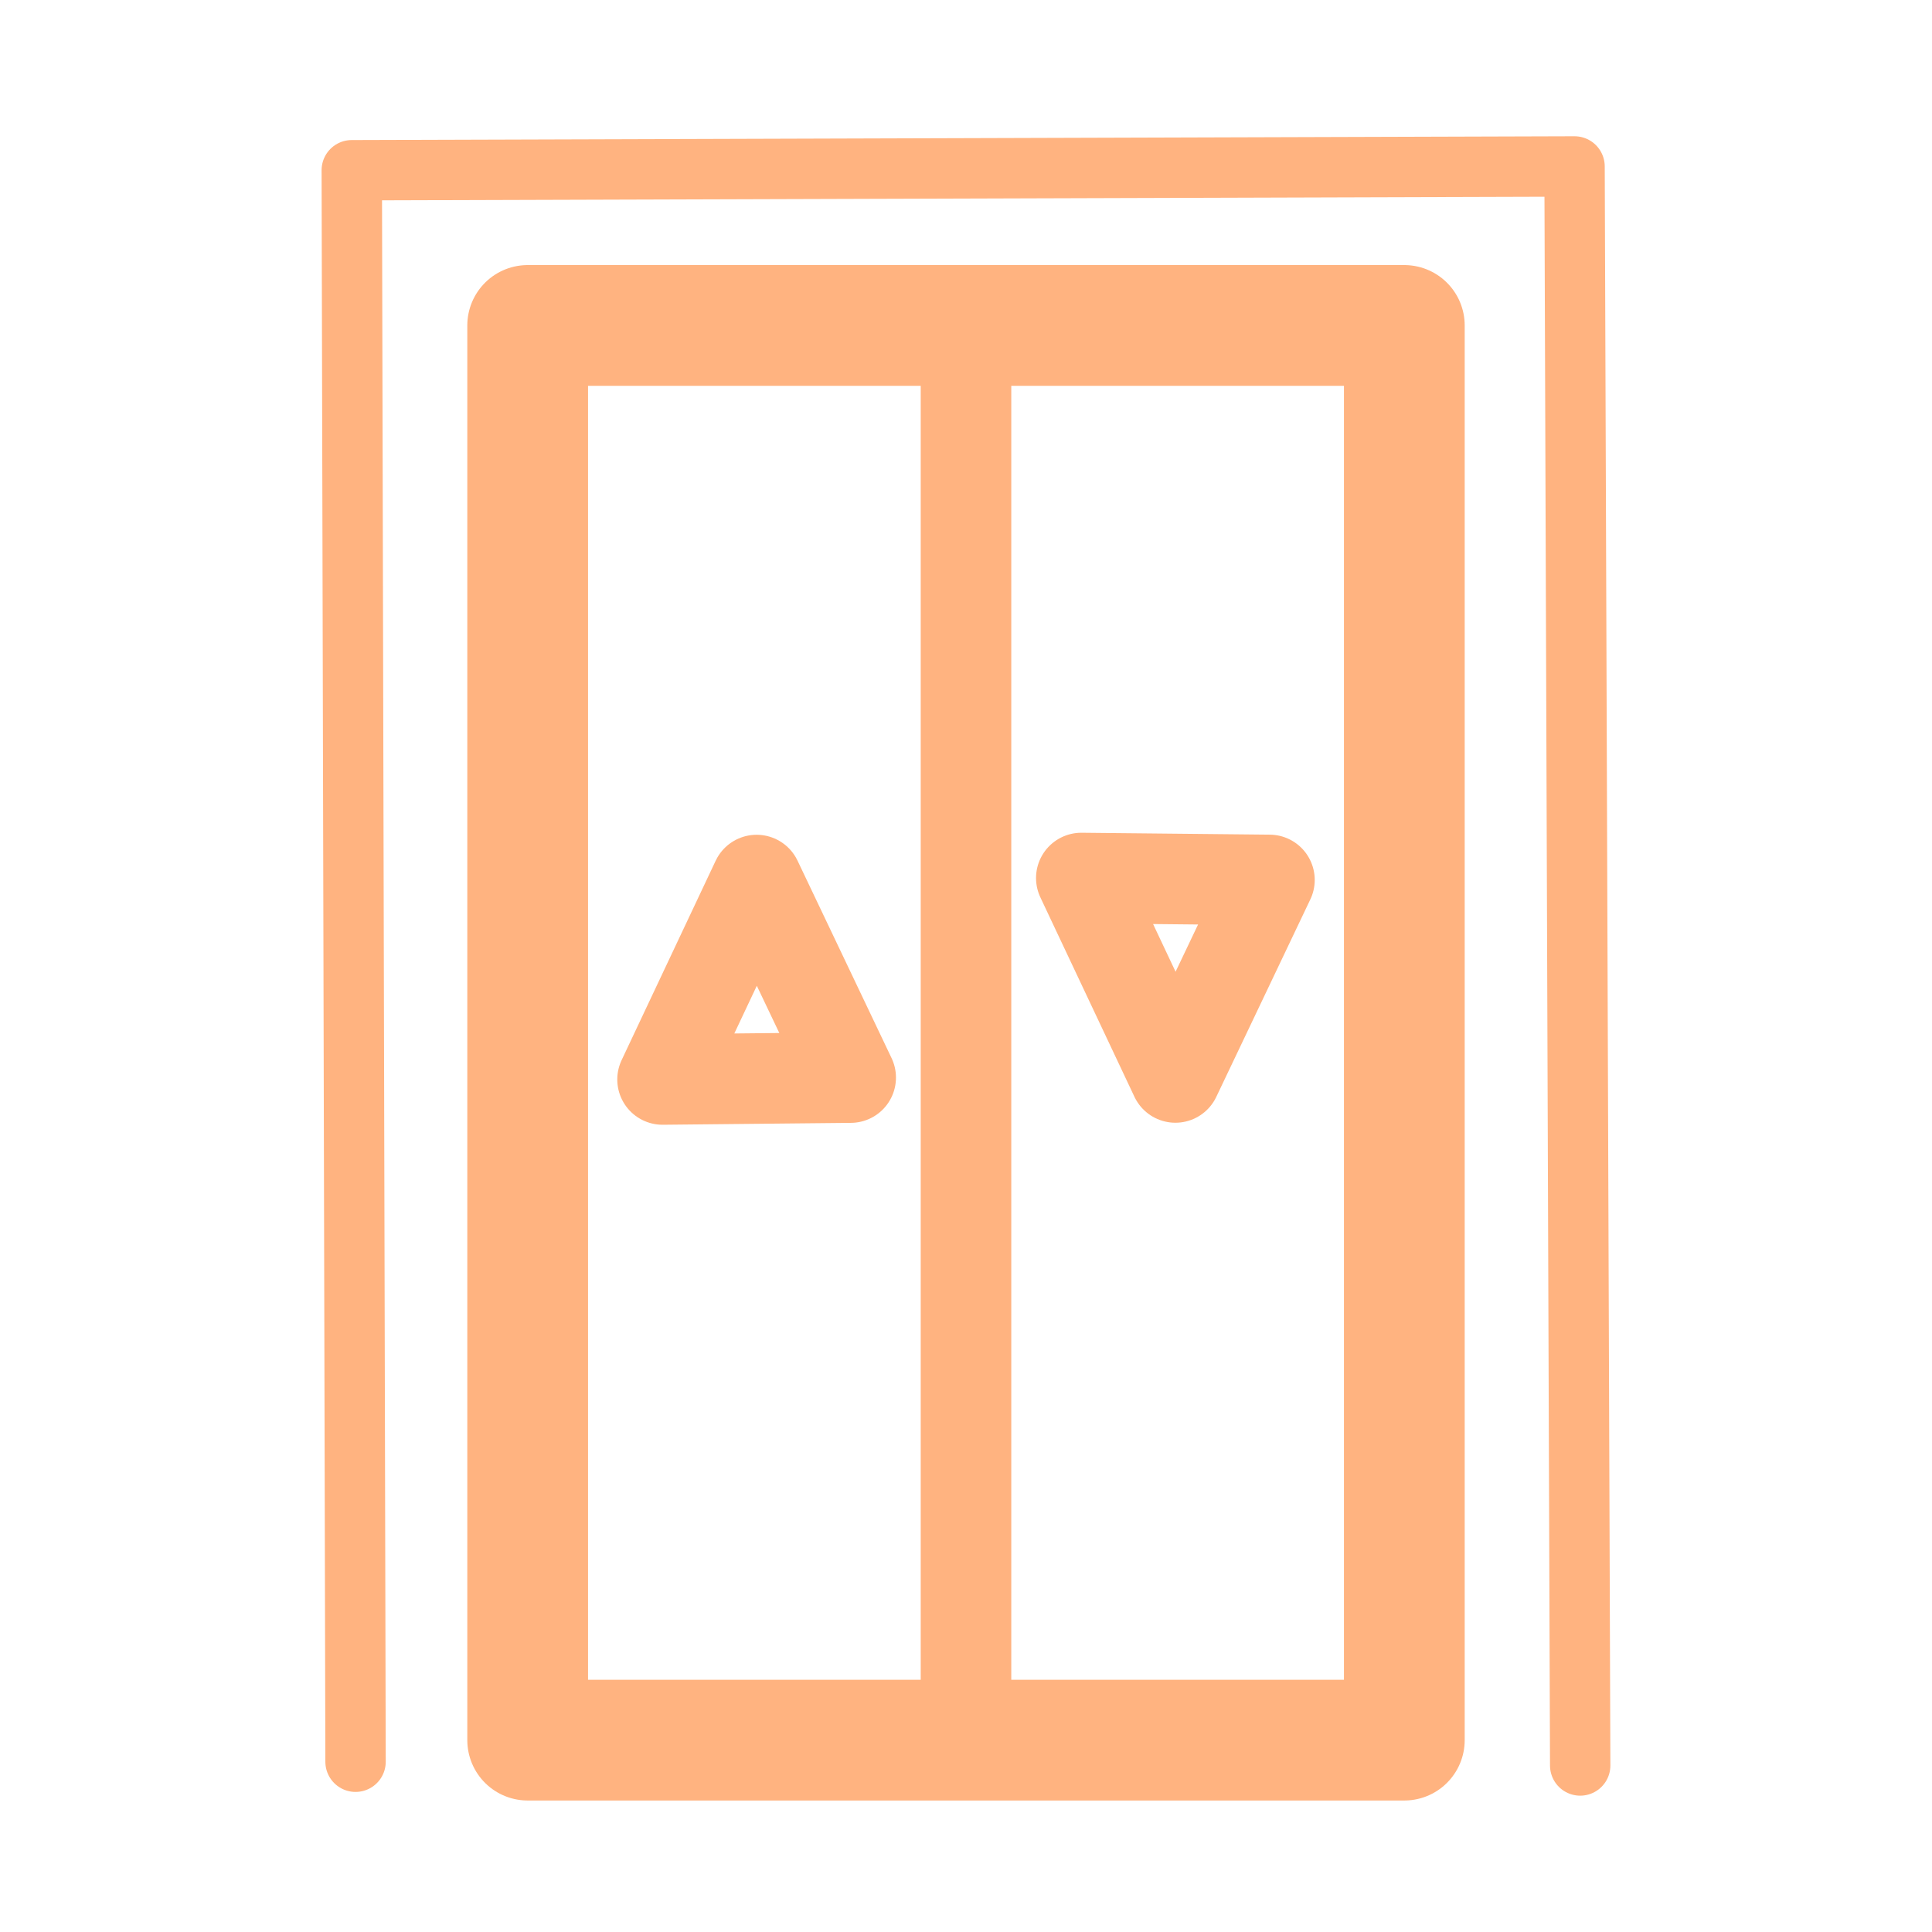 <?xml version="1.0" encoding="UTF-8"?>
<svg version="1.1" viewBox="0 0 64 64" xmlns="http://www.w3.org/2000/svg">
 <g fill="none" stroke="#ffb380" stroke-linecap="round" stroke-linejoin="round" stroke-width="4">
  <rect x="17.48" y="10.781" width="29.04" height="46.863" stroke-width="4"/>
  <g>
   <g stroke-width="3">
    <path d="m32 10.812v46.24"/>
    <path d="m21.948 35.759 3.116-6.606 3.116 6.543z"/>
    <path d="m35.82 29.086 3.116 6.606 3.116-6.543z"/>
   </g>
   <path d="m11.778 58.36-0.125-52.721 40.506-0.125 0.187 52.97" stroke-width="2"/>
  </g>
 </g>
</svg>
